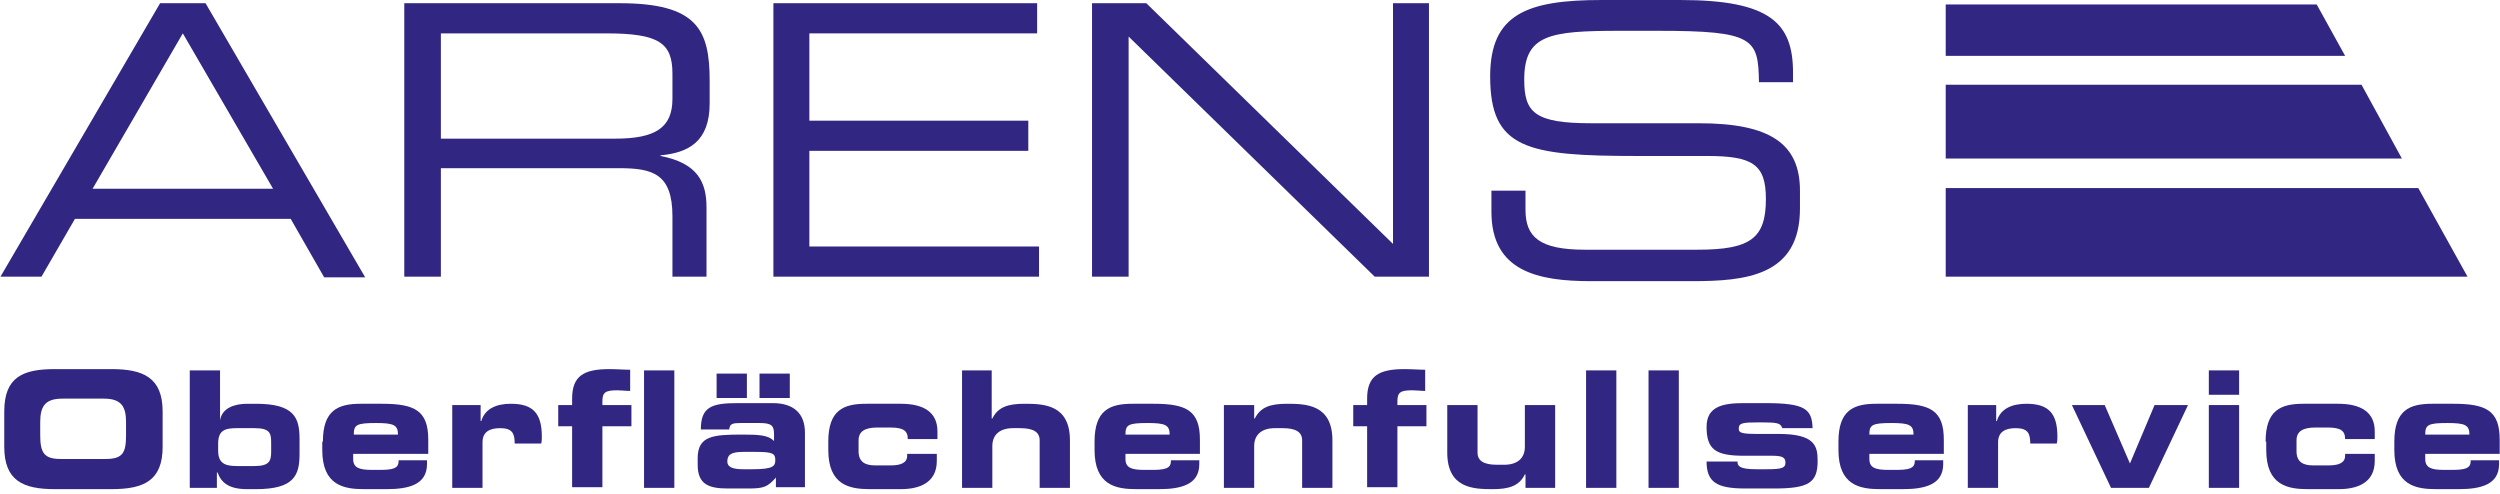 <svg width="466" height="92" viewBox="0 0 466 92" fill="none" xmlns="http://www.w3.org/2000/svg">
<path d="M29.844 0.598H38.312L68.067 51.69H60.422L54.189 40.801H13.966L7.733 51.57H0.088L29.844 0.598ZM34.078 6.221L17.259 35.178H50.896L34.078 6.221Z" fill="#312783"/>
<path d="M75.358 0.598H115.464C129.93 0.598 132.282 5.503 132.282 15.076V19.264C132.282 26.443 128.283 28.477 123.108 28.956V29.075C130.047 30.391 131.694 33.981 131.694 38.648V51.57H125.343V40.323C125.343 32.306 121.579 31.349 115.346 31.349H82.18V51.57H75.358V0.598ZM114.64 25.845C122.167 25.845 125.343 23.811 125.343 18.426V13.76C125.343 8.016 122.873 6.221 112.994 6.221H82.18V25.845H114.64Z" fill="#312783"/>
<path d="M144.161 0.598H193.322V6.221H150.865V22.494H191.676V28.118H150.865V45.946H193.675V51.57H144.161V0.598Z" fill="#312783"/>
<path d="M203.554 0.598H213.669L259.655 45.468V0.598H266.358V51.57H256.244L210.376 6.82V51.57H203.554V0.598Z" fill="#312783"/>
<path d="M278.002 35.537H284.353V39.127C284.353 44.152 286.94 46.545 295.408 46.545H316.46C326.339 46.545 329.162 44.392 329.162 37.093C329.162 30.631 326.692 29.076 318.224 29.076H305.287C284.588 29.076 277.766 27.76 277.766 14.239C277.766 2.632 284.588 0 298.583 0H313.167C329.985 0 334.219 4.308 334.219 13.521V15.316H327.868C327.751 7.179 326.928 5.743 309.051 5.743H301.876C288.822 5.743 284.117 6.461 284.117 14.837C284.117 20.939 285.999 22.974 296.584 22.974H316.695C329.985 22.974 335.513 26.802 335.513 35.537V38.887C335.513 51.451 325.399 52.408 315.402 52.408H296.584C286.705 52.408 278.002 50.614 278.002 39.486V35.537Z" fill="#312783"/>
<path d="M0.794 76.698C0.794 70.237 4.322 68.801 10.203 68.801H20.788C26.668 68.801 30.314 70.356 30.314 76.698V83.279C30.314 89.621 26.786 91.176 20.788 91.176H10.203C4.322 91.176 0.794 89.621 0.794 83.279V76.698ZM7.497 81.125C7.497 84.356 8.203 85.552 11.261 85.552H19.729C22.904 85.552 23.492 84.356 23.492 81.125V78.732C23.492 75.98 22.787 74.305 19.376 74.305H11.614C8.203 74.305 7.497 75.98 7.497 78.732V81.125Z" fill="#312783"/>
<path d="M35.371 69.041H41.016V78.374C41.369 75.981 43.839 75.263 46.074 75.263H47.72C54.894 75.263 55.835 77.895 55.835 81.844V84.596C55.835 88.545 54.894 91.177 47.72 91.177H46.074C42.663 91.177 41.252 89.98 40.546 88.066H40.428V90.938H35.371V69.041ZM40.664 83.998C40.664 86.271 41.84 86.869 44.074 86.869H47.485C50.19 86.869 50.543 85.912 50.543 84.237V82.442C50.543 80.767 50.308 79.81 47.485 79.81H44.074C41.84 79.81 40.664 80.288 40.664 82.681V83.998Z" fill="#312783"/>
<path d="M60.187 82.321C60.187 76.458 63.01 75.262 67.244 75.262H71.243C77.358 75.262 79.828 76.578 79.828 81.962V84.595H65.832V85.552C65.832 87.227 67.009 87.586 69.361 87.586H71.125C74.183 87.586 74.3 86.749 74.3 85.791H79.593V86.509C79.593 90.338 76.182 91.176 72.066 91.176H67.832C64.068 91.176 60.07 90.458 60.07 83.877V82.321H60.187ZM74.183 81.005C74.183 79.21 73.36 78.851 70.067 78.851C66.421 78.851 65.95 79.21 65.95 81.005H74.183Z" fill="#312783"/>
<path d="M84.297 75.501H89.589V78.492H89.707C90.412 76.099 92.647 75.262 95.234 75.262C99.351 75.262 100.997 77.056 100.997 81.364C100.997 81.723 100.997 82.202 100.88 82.68H95.94C95.94 80.766 95.47 79.809 93.235 79.809C91.236 79.809 89.942 80.526 89.942 82.441V90.936H84.297V75.501Z" fill="#312783"/>
<path d="M106.643 79.45H104.055V75.501H106.643V74.305C106.643 70.117 108.76 68.801 113.582 68.801C115.111 68.801 116.287 68.92 117.463 68.92V72.869C116.64 72.869 115.816 72.749 115.111 72.749C112.876 72.749 112.288 73.108 112.288 74.784V75.501H117.698V79.45H112.288V90.817H106.643V79.45ZM120.05 69.04H125.696V90.937H120.05V69.04Z" fill="#312783"/>
<path d="M130.047 85.431C130.047 81.243 132.87 81.004 138.398 81.004C141.573 81.004 143.22 81.124 144.278 82.2V80.884C144.278 79.329 143.808 78.85 141.573 78.85H138.162C136.516 78.85 136.045 78.97 135.928 80.047H130.635C130.635 75.859 132.635 75.141 137.457 75.141H144.043C147.924 75.141 150.041 77.055 150.041 80.645V90.815H144.631V89.021C143.102 90.696 142.514 91.055 139.574 91.055H135.693C132.164 91.055 130.047 90.337 130.047 86.627V85.431ZM133.576 69.637H139.221V74.184H133.576V69.637ZM140.279 87.465C144.161 87.465 144.513 86.867 144.513 85.79C144.513 84.593 144.161 84.234 140.985 84.234H138.515C136.163 84.234 135.575 84.833 135.575 86.029C135.575 86.987 136.398 87.465 138.515 87.465H140.279ZM141.573 69.637H147.218V74.184H141.573V69.637Z" fill="#312783"/>
<path d="M154.393 82.321C154.393 76.458 157.216 75.262 161.45 75.262H167.918C172.152 75.262 174.74 76.817 174.74 80.407V81.843H169.212C169.212 80.287 168.389 79.689 165.919 79.689H163.567C161.214 79.689 160.038 80.407 160.038 82.082V84.116C160.038 86.15 161.332 86.749 163.096 86.749H166.037C167.683 86.749 169.094 86.389 169.094 84.954V84.595H174.622V85.911C174.622 90.099 171.211 91.176 167.918 91.176H162.155C158.392 91.176 154.393 90.458 154.393 83.877V82.321Z" fill="#312783"/>
<path d="M179.208 69.041H184.853V78.015H184.971C186.029 75.861 187.911 75.263 190.969 75.263C194.497 75.263 199.437 75.383 199.437 82.083V90.938H193.792V82.083C193.792 80.528 192.616 79.81 190.146 79.81H188.852C186.382 79.81 184.971 81.006 184.971 83.16V90.938H179.326V69.041H179.208Z" fill="#312783"/>
<path d="M204.025 82.321C204.025 76.458 206.848 75.262 211.082 75.262H215.08C221.196 75.262 223.666 76.578 223.666 81.962V84.595H209.788V85.552C209.788 87.227 210.964 87.586 213.316 87.586H215.08C218.138 87.586 218.256 86.749 218.256 85.791H223.548V86.509C223.548 90.338 220.138 91.176 216.021 91.176H211.787C208.024 91.176 204.025 90.458 204.025 83.877V82.321ZM218.021 81.005C218.021 79.21 217.197 78.851 213.904 78.851C210.258 78.851 209.788 79.21 209.788 81.005H218.021Z" fill="#312783"/>
<path d="M228.134 75.501H233.78V78.014H233.897C234.956 75.86 236.837 75.262 239.895 75.262C243.424 75.262 248.363 75.381 248.363 82.082V90.936H242.718V82.082C242.718 80.526 241.542 79.809 239.072 79.809H237.661C235.191 79.809 233.78 81.005 233.78 83.159V90.936H228.134V75.501Z" fill="#312783"/>
<path d="M254.832 79.45H252.245V75.501H254.832V74.305C254.832 70.117 256.949 68.801 261.771 68.801C263.3 68.801 264.476 68.92 265.652 68.92V72.869C264.829 72.869 264.006 72.749 263.3 72.749C261.065 72.749 260.477 73.108 260.477 74.784V75.501H265.887V79.45H260.477V90.817H254.832V79.45Z" fill="#312783"/>
<path d="M289.998 90.939H284.353V88.427H284.235C283.177 90.58 281.295 91.178 278.237 91.178C274.709 91.178 269.769 91.059 269.769 84.358V75.504H275.414V84.358C275.414 85.914 276.59 86.632 279.06 86.632H280.354C282.824 86.632 284.235 85.435 284.235 83.281V75.504H289.88V90.939H289.998Z" fill="#312783"/>
<path d="M301.289 69.041H295.644V90.938H301.289V69.041Z" fill="#312783"/>
<path d="M312.932 69.041H307.287V90.938H312.932V69.041Z" fill="#312783"/>
<path d="M323.869 86.029C323.869 86.867 324.222 87.465 327.398 87.465H329.397C332.102 87.465 332.808 87.226 332.808 86.268C332.808 85.311 332.337 84.952 330.338 84.952H325.045C319.753 84.952 318.106 83.756 318.106 79.568C318.106 75.739 321.164 75.141 325.045 75.141H329.044C336.454 75.141 337.747 76.218 337.865 79.807H332.22C331.867 78.85 331.396 78.73 327.986 78.73C324.693 78.73 324.105 78.85 324.105 79.927C324.105 80.645 324.575 80.884 327.515 80.884H331.514C338.335 80.884 338.806 83.157 338.806 85.909C338.806 89.978 337.159 91.055 330.691 91.055H325.281C319.988 91.055 318.106 89.858 318.106 86.029H323.869Z" fill="#312783"/>
<path d="M342.687 82.321C342.687 76.458 345.51 75.262 349.744 75.262H353.743C359.858 75.262 362.328 76.578 362.328 81.962V84.595H348.45V85.552C348.45 87.227 349.626 87.586 351.979 87.586H353.743C356.801 87.586 356.918 86.749 356.918 85.791H362.211V86.509C362.211 90.338 358.8 91.176 354.684 91.176H350.45C346.686 91.176 342.687 90.458 342.687 83.877V82.321ZM356.683 81.005C356.683 79.21 355.86 78.851 352.567 78.851C348.921 78.851 348.45 79.21 348.45 81.005H356.683Z" fill="#312783"/>
<path d="M366.798 75.501H372.09V78.492H372.208C372.913 76.099 375.148 75.262 377.735 75.262C381.852 75.262 383.498 77.056 383.498 81.364C383.498 81.723 383.498 82.202 383.381 82.68H378.441C378.441 80.766 377.971 79.809 375.736 79.809C373.737 79.809 372.443 80.526 372.443 82.441V90.936H366.798V75.501Z" fill="#312783"/>
<path d="M386.203 75.504H392.318L397.023 86.392L401.61 75.504H407.843L400.551 90.939H393.494L386.203 75.504Z" fill="#312783"/>
<path d="M417.369 73.588H411.724V69.041H417.369V73.588ZM417.369 90.938H411.724V75.502H417.369V90.938Z" fill="#312783"/>
<path d="M422.309 82.321C422.309 76.458 425.131 75.262 429.365 75.262H435.834C440.068 75.262 442.655 76.817 442.655 80.407V81.843H437.128C437.128 80.287 436.304 79.689 433.835 79.689H431.6C429.248 79.689 428.072 80.407 428.072 82.082V84.116C428.072 86.15 429.365 86.749 431.13 86.749H434.07C435.716 86.749 437.128 86.389 437.128 84.954V84.595H442.655V85.911C442.655 90.099 439.245 91.176 435.952 91.176H430.189C426.425 91.176 422.426 90.458 422.426 83.877V82.321H422.309Z" fill="#312783"/>
<path d="M446.302 82.321C446.302 76.458 449.125 75.262 453.359 75.262H457.358C463.474 75.262 465.943 76.578 465.943 81.962V84.595H452.065V85.552C452.065 87.227 453.241 87.586 455.594 87.586H457.358C460.416 87.586 460.533 86.749 460.533 85.791H465.826V86.509C465.826 90.338 462.415 91.176 458.299 91.176H454.065C450.301 91.176 446.302 90.458 446.302 83.877V82.321ZM460.298 81.005C460.298 79.21 459.475 78.851 456.182 78.851C452.536 78.851 452.065 79.21 452.065 81.005H460.298Z" fill="#312783"/>
<path d="M450.771 35.059H362.681V51.571H459.945L450.771 35.059Z" fill="#312783"/>
<path d="M431.836 0.836H362.681V10.408H437.129L431.836 0.836Z" fill="#312783"/>
<path d="M440.186 15.793H362.681V29.553H447.713L440.186 15.793Z" fill="#312783"/>
</svg>
